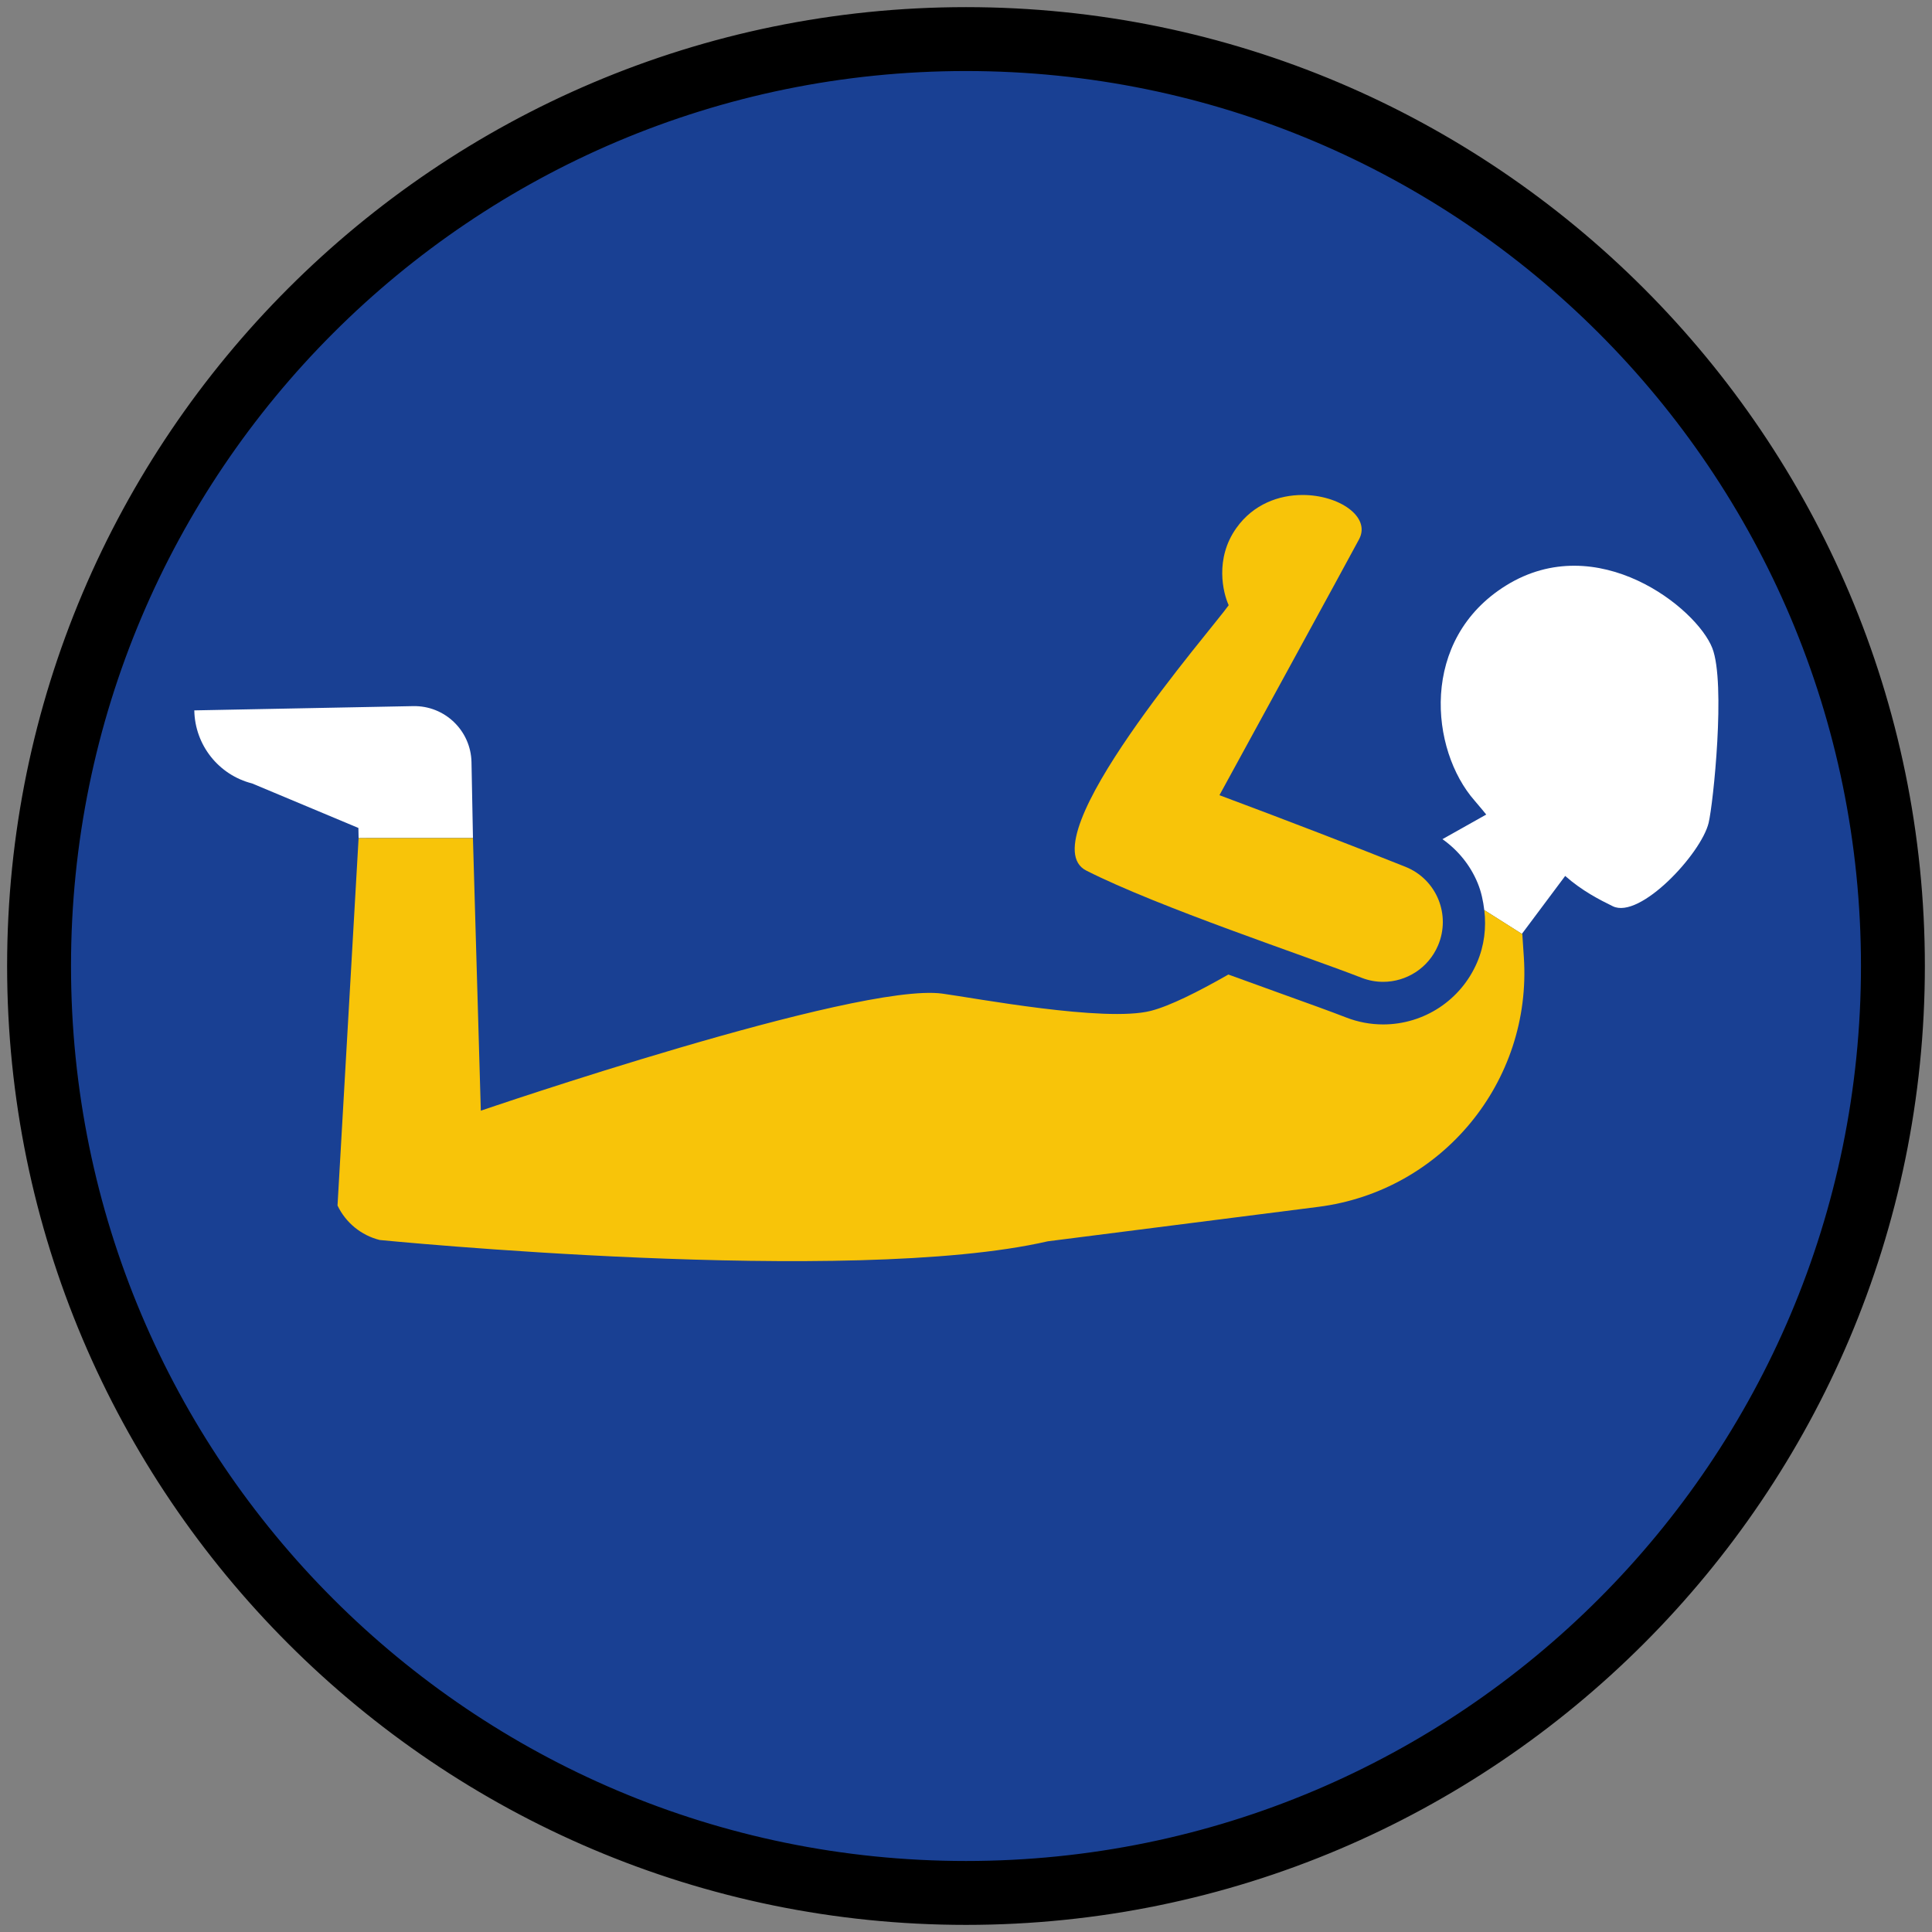 <?xml version="1.0" encoding="iso-8859-1"?>
<!-- Generator: Adobe Illustrator 22.1.0, SVG Export Plug-In . SVG Version: 6.00 Build 0)  -->
<svg version="1.1" xmlns="http://www.w3.org/2000/svg" xmlns:xlink="http://www.w3.org/1999/xlink" x="0px" y="0px"
	 viewBox="0 0 90.709 90.709" style="enable-background:new 0 0 90.709 90.709;" xml:space="preserve">
<rect x="0" y="0" width="90.709" height="90.709" fill="#808080" stroke="none"/>
<g id="ratownik-1">
	<g>
		<g>
			
				<ellipse transform="matrix(0.924 -0.383 0.383 0.924 -13.904 20.809)" style="fill:#194093;" cx="45.354" cy="45.355" rx="43.52" ry="43.52"/>
			<g>
				<path style="fill:#000000; stroke:#000000;" d="M45.354,2.835c23.483,0,42.52,19.037,42.52,42.52s-19.037,42.52-42.52,42.52
					s-42.52-19.037-42.52-42.52S21.871,2.835,45.354,2.835 M45.354,0.835c-24.548,0-44.52,19.971-44.52,44.52
					s19.971,44.52,44.52,44.52s44.52-19.971,44.52-44.52S69.903,0.835,45.354,0.835L45.354,0.835z"/>
			</g>
		</g>
	</g>
</g>
<g id="Warstwa_4">
	<g>
		<path style="fill:#FFFFFF;" d="M80.395,30.43c-0.735-1.887-5.398-5.599-9.684-2.941c-4.079,2.53-3.573,7.721-1.473,10.106
			c0.214,0.244,0.542,0.649,0.542,0.649l-2.055,1.155c0.726,0.516,1.303,1.214,1.652,2.059c0.17,0.412,0.259,0.84,0.311,1.27
			l1.766,1.119l2.033-2.721c0.789,0.699,1.626,1.125,2.236,1.423c1.276,0.623,4.147-2.464,4.498-3.912
			C80.437,37.75,81.032,32.065,80.395,30.43z"/>
		<path style="fill:#FFFFFF;" d="M22.206,39.348L22.206,39.348l-0.069-3.563c-0.029-1.482-1.254-2.661-2.736-2.632l-10.278,0.2
			c0.027,1.625,1.139,3.031,2.715,3.431l4.989,2.089l0.01,0.501l0.002-0.027H22.206z"/>
		<path style="fill:#F8C409;" d="M69.349,45.191c-0.759,1.766-2.49,2.907-4.409,2.907c-0.596,0-1.181-0.11-1.739-0.327
			c-0.735-0.286-1.812-0.674-3.059-1.122c-0.788-0.283-1.622-0.584-2.469-0.894c-1.439,0.822-2.759,1.48-3.642,1.706
			c-2.159,0.552-8.311-0.611-9.79-0.81c-4.024-0.541-21.666,5.497-21.666,5.497l-0.37-12.799l0,0h-5.368l-0.002,0.027L15.847,56.6
			c0.386,0.808,1.112,1.402,1.982,1.619c0,0,22.119,2.191,31.362,0.062l12.704-1.618c5.81-0.74,10.039-5.876,9.651-11.72
			l-0.072-1.085l-0.019-0.012l-1.766-1.119C69.788,43.556,69.689,44.4,69.349,45.191z"/>
		<path style="fill:#F8C409;" d="M63.927,45.907c0.333,0.13,0.676,0.191,1.013,0.191c1.087,0,2.117-0.639,2.572-1.697
			c0.622-1.447-0.062-3.118-1.524-3.703c-2.239-0.897-5.763-2.256-8.734-3.363c0,0,6.288-11.5,6.563-12.029
			c0.543-1.048-0.948-2.066-2.659-2.066c-1.11,0-2.312,0.428-3.111,1.553c-1.021,1.438-0.625,3.042-0.359,3.622
			c-0.704,1.03-9.475,11.049-6.683,12.461C54.421,42.605,61.252,44.866,63.927,45.907z"/>
	</g>
</g>
</svg>
